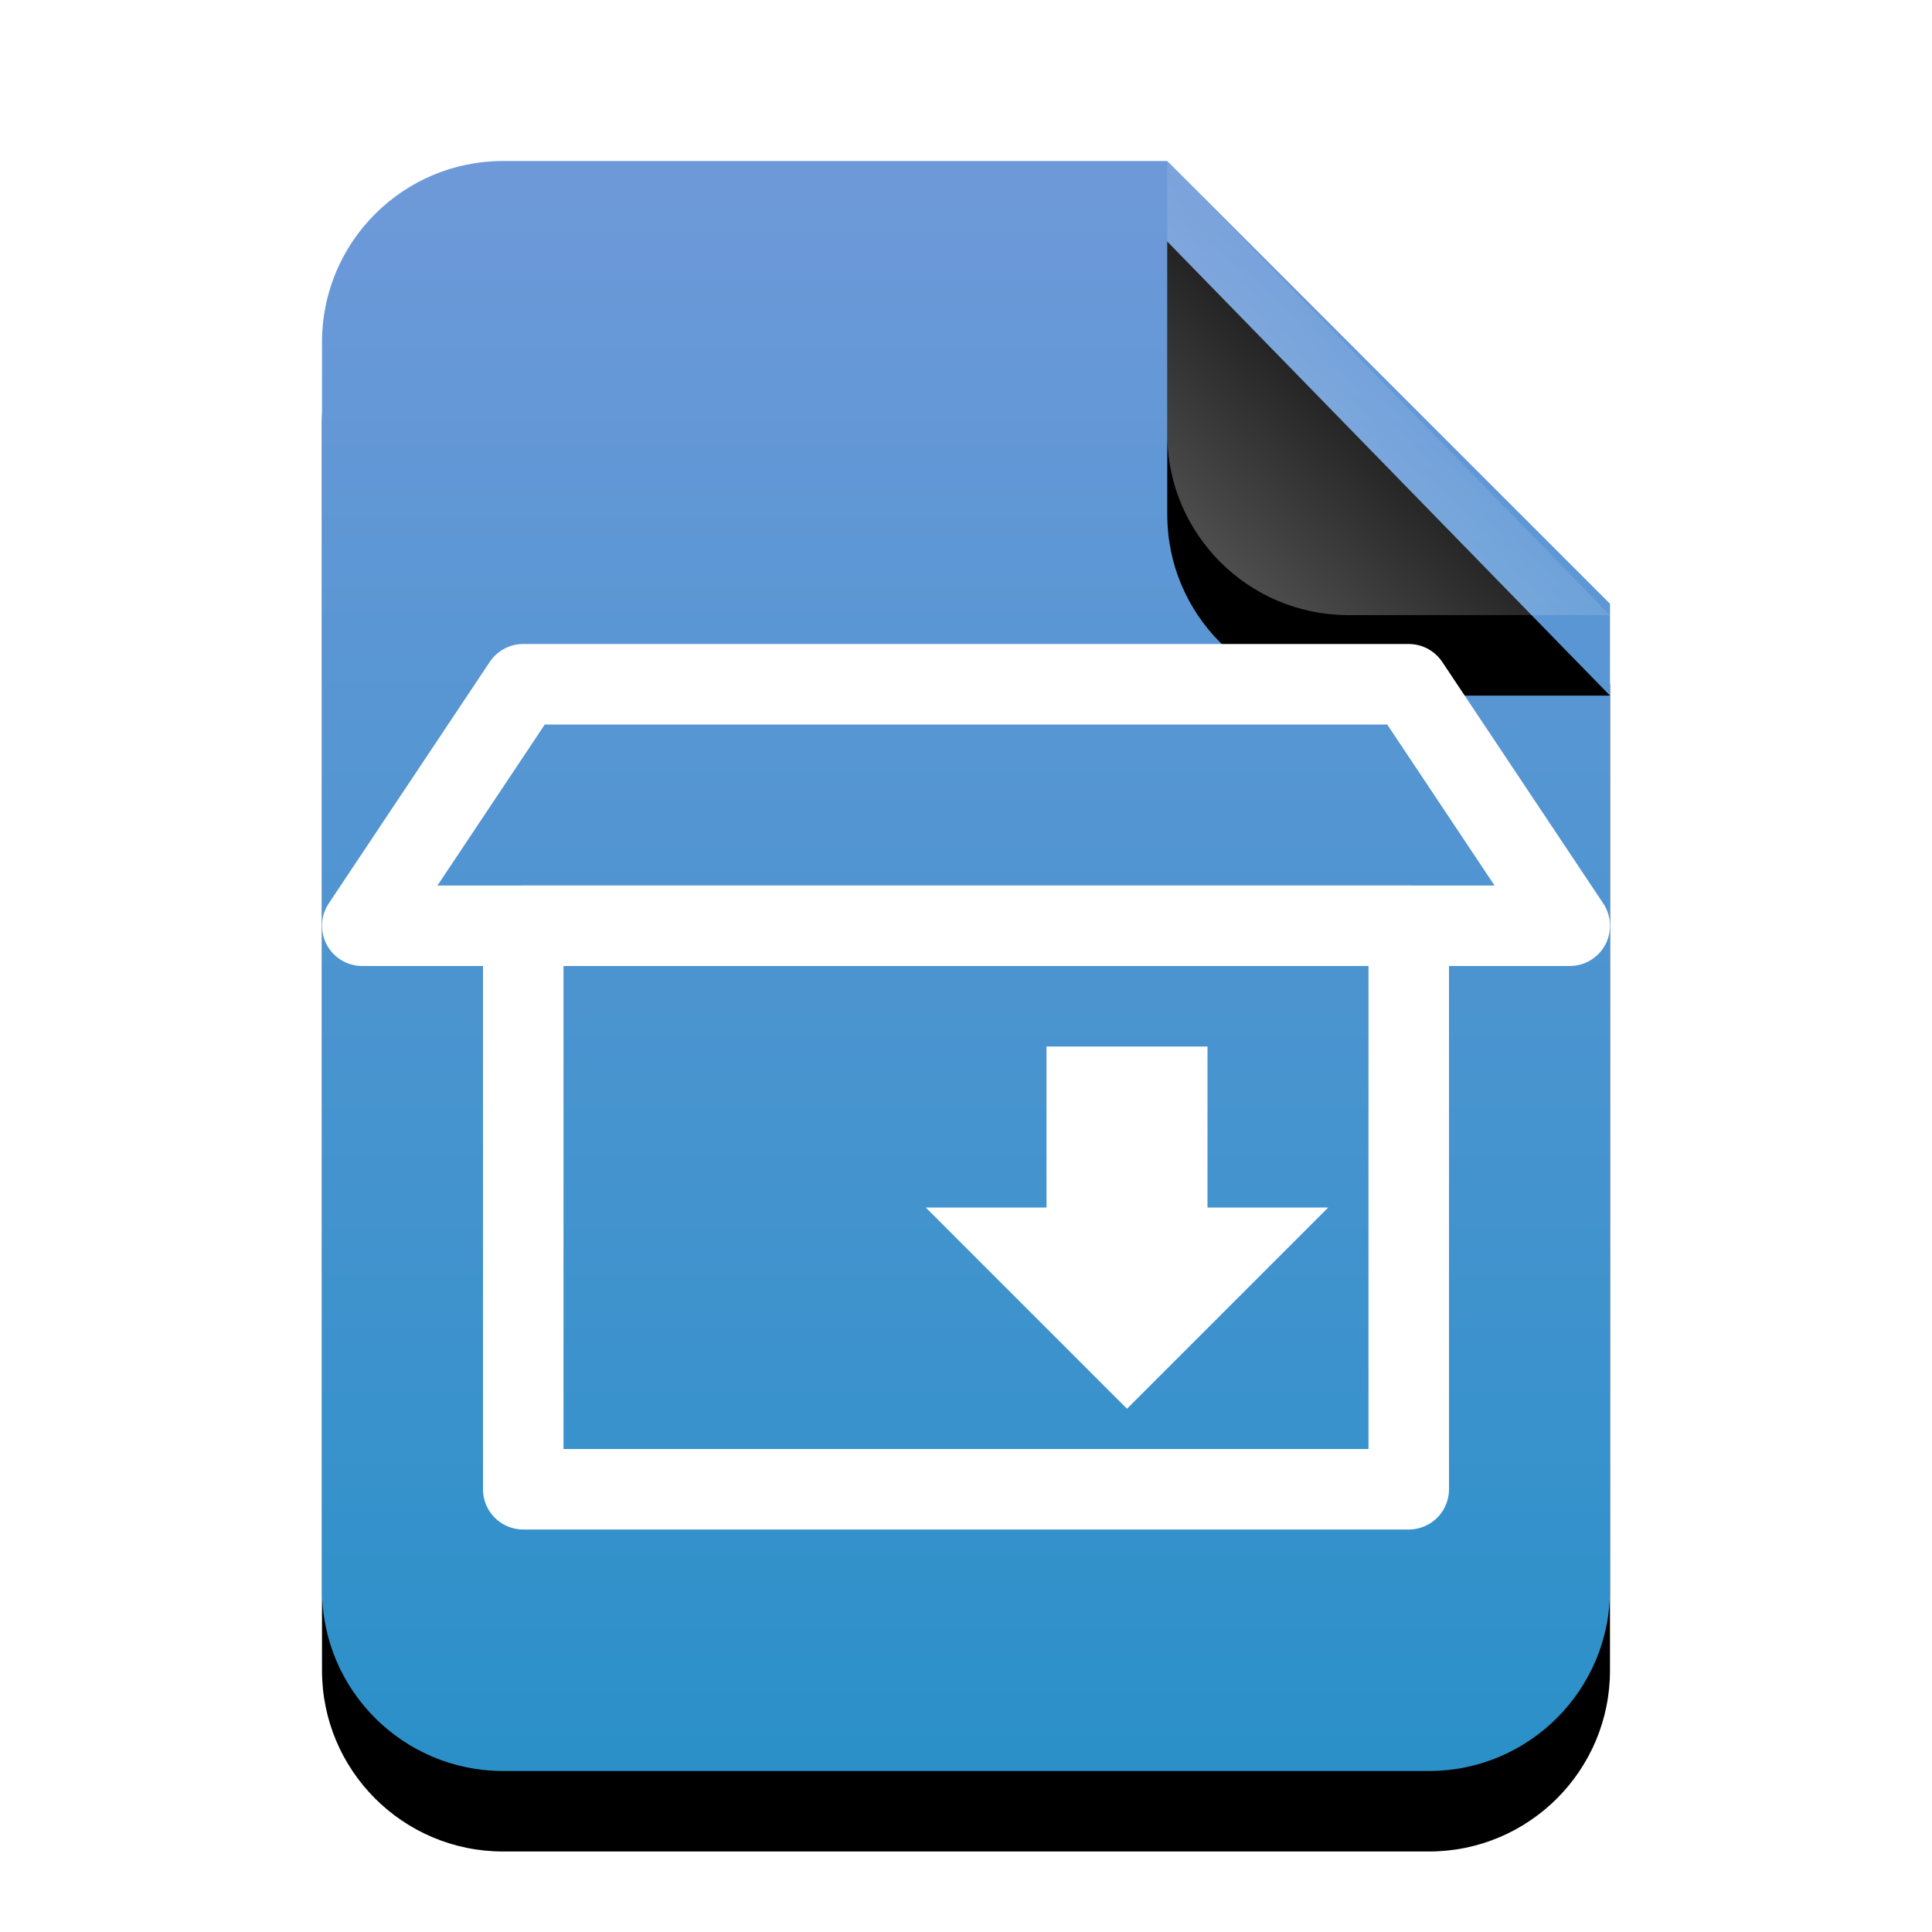 <svg xmlns="http://www.w3.org/2000/svg" xmlns:xlink="http://www.w3.org/1999/xlink" width="24" height="24" viewBox="0 0 24 24">
  <defs>
    <linearGradient id="package-x-generic-c" x1="50%" x2="50%" y1="0%" y2="100%">
      <stop offset="0%" stop-color="#6F99D9"/>
      <stop offset="100%" stop-color="#2A90C8"/>
    </linearGradient>
    <path id="package-x-generic-b" d="M10.5,0 L16,5.5 L16,17.75 C16,18.993 14.993,20 13.75,20 L2.25,20 C1.007,20 1.52179594e-16,18.993 0,17.75 L0,2.25 C-1.52179594e-16,1.007 1.007,2.28269391e-16 2.25,0 L10.5,0 Z"/>
    <filter id="package-x-generic-a" width="143.8%" height="135%" x="-21.9%" y="-12.5%" filterUnits="objectBoundingBox">
      <feOffset dy="1" in="SourceAlpha" result="shadowOffsetOuter1"/>
      <feGaussianBlur in="shadowOffsetOuter1" result="shadowBlurOuter1" stdDeviation="1"/>
      <feColorMatrix in="shadowBlurOuter1" values="0 0 0 0 0.475   0 0 0 0 0.62   0 0 0 0 0.702  0 0 0 0.5 0"/>
    </filter>
    <linearGradient id="package-x-generic-f" x1="50%" x2="14.088%" y1="50%" y2="88.513%">
      <stop offset="0%" stop-color="#FFF" stop-opacity=".1"/>
      <stop offset="100%" stop-color="#FFF" stop-opacity=".3"/>
    </linearGradient>
    <path id="package-x-generic-e" d="M10.5,0 L16,5.641 L12.75,5.641 C11.507,5.641 10.5,4.634 10.5,3.391 L10.5,0 Z"/>
    <filter id="package-x-generic-d" width="172.7%" height="170.9%" x="-36.4%" y="-17.7%" filterUnits="objectBoundingBox">
      <feOffset dy="1" in="SourceAlpha" result="shadowOffsetOuter1"/>
      <feGaussianBlur in="shadowOffsetOuter1" result="shadowBlurOuter1" stdDeviation=".5"/>
      <feComposite in="shadowBlurOuter1" in2="SourceAlpha" operator="out" result="shadowBlurOuter1"/>
      <feColorMatrix in="shadowBlurOuter1" values="0 0 0 0 0   0 0 0 0 0   0 0 0 0 0  0 0 0 0.05 0"/>
    </filter>
  </defs>
  <g fill="none" fill-rule="evenodd">
    <g transform="translate(4 2)">
      <use fill="#000" filter="url(#package-x-generic-a)" xlink:href="#package-x-generic-b"/>
      <use fill="url(#package-x-generic-c)" xlink:href="#package-x-generic-b"/>
      <use fill="#000" filter="url(#package-x-generic-d)" xlink:href="#package-x-generic-e"/>
      <use fill="url(#package-x-generic-f)" xlink:href="#package-x-generic-e"/>
    </g>
    <g transform="translate(4 8)">
      <rect width="11" height="7" x="2.5" y="3.5" stroke="#FFF" stroke-linecap="round" stroke-linejoin="round"/>
      <polygon stroke="#FFF" stroke-linecap="round" stroke-linejoin="round" points="2.5 .5 .5 3.5 15.5 3.5 13.5 .5"/>
      <polygon fill="#FFF" points="11 5 9 5 9 7 7.5 7 10 9.5 12.5 7 11 7"/>
    </g>
  </g>
</svg>
